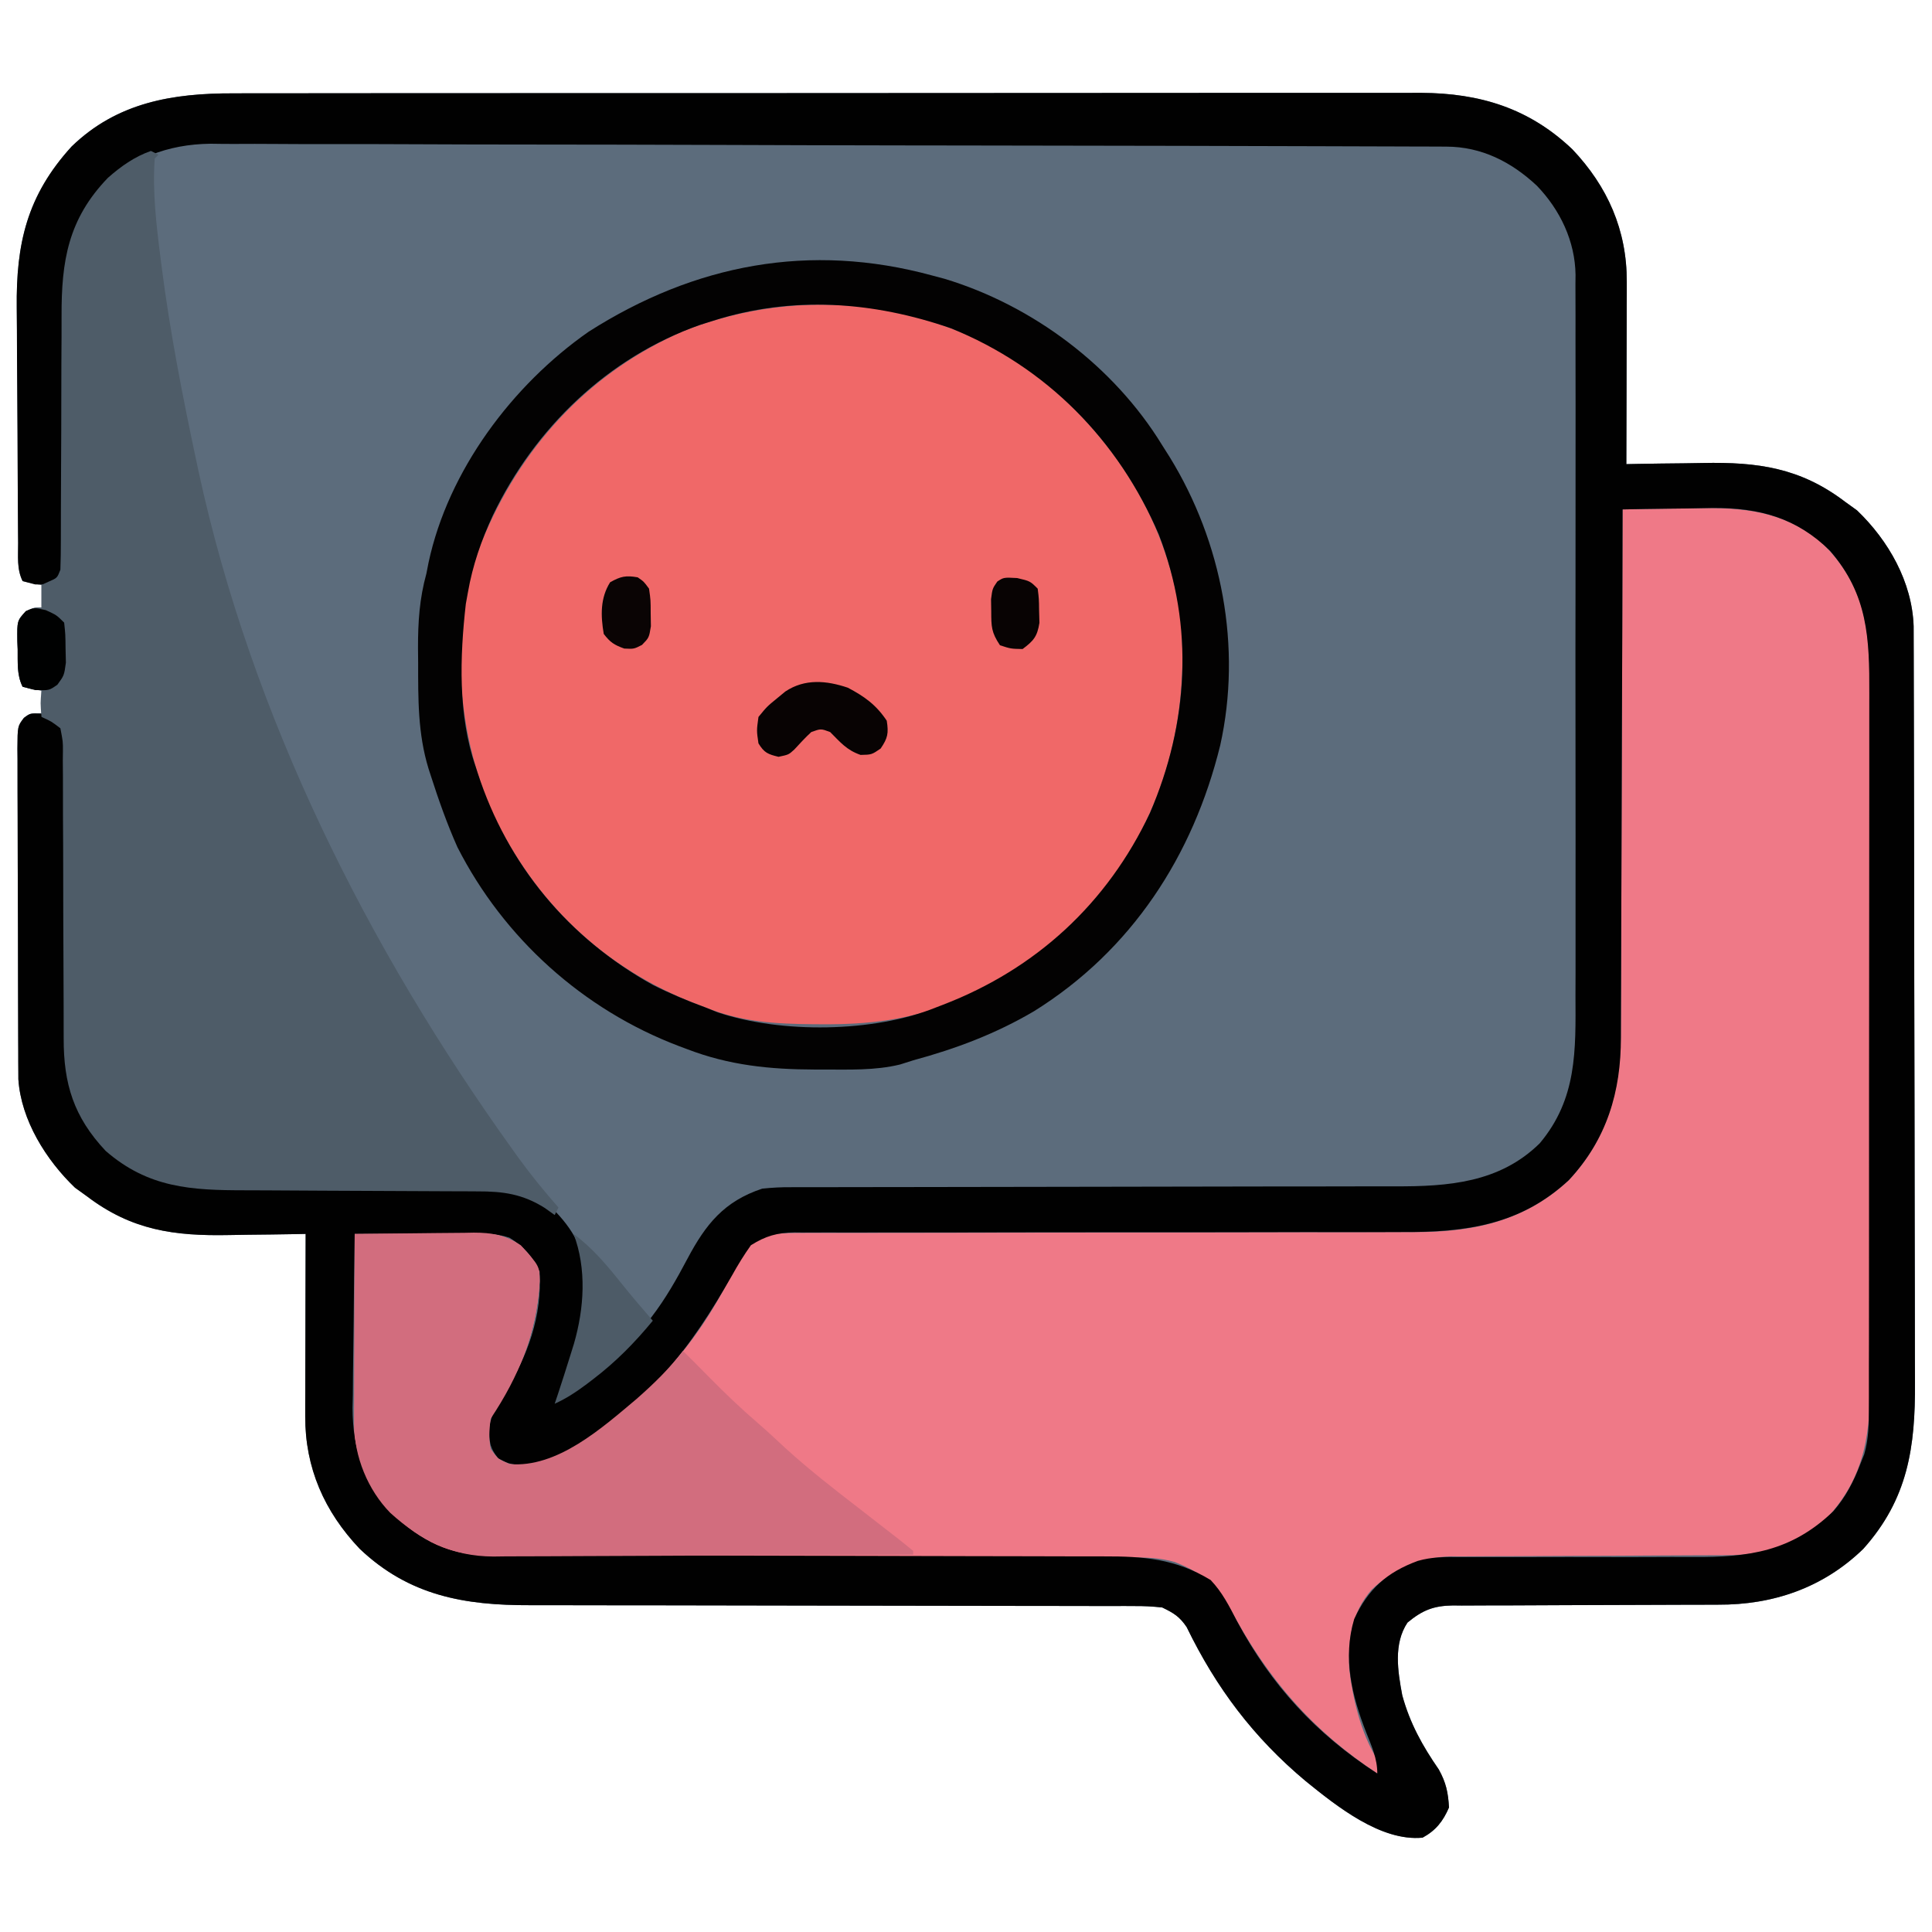<?xml version="1.0" encoding="UTF-8"?>
<svg version="1.1" xmlns="http://www.w3.org/2000/svg" width="512" height="512">
<path d="M0 0 C1.398 -0.003 2.795 -0.007 4.193 -0.012 C8.014 -0.022 11.836 -0.02 15.657 -0.015 C19.786 -0.013 23.915 -0.022 28.044 -0.029 C36.126 -0.042 44.208 -0.044 52.291 -0.042 C58.862 -0.04 65.434 -0.042 72.005 -0.046 C73.409 -0.047 73.409 -0.047 74.842 -0.048 C76.744 -0.049 78.646 -0.05 80.548 -0.051 C98.376 -0.062 116.204 -0.06 134.032 -0.054 C150.329 -0.049 166.625 -0.06 182.922 -0.079 C199.669 -0.098 216.416 -0.107 233.164 -0.103 C242.56 -0.101 251.957 -0.103 261.354 -0.118 C269.354 -0.13 277.354 -0.131 285.354 -0.119 C289.432 -0.113 293.511 -0.112 297.589 -0.124 C301.329 -0.135 305.069 -0.132 308.809 -0.118 C310.789 -0.114 312.769 -0.124 314.749 -0.136 C330.381 -0.042 343.362 3.944 354.804 14.811 C364.162 24.672 369.274 36.225 369.242 49.899 C369.242 50.98 369.242 52.06 369.242 53.174 C369.237 54.324 369.232 55.474 369.226 56.659 C369.224 58.444 369.224 58.444 369.222 60.265 C369.216 64.056 369.204 67.846 369.191 71.636 C369.186 74.21 369.182 76.784 369.178 79.358 C369.167 85.659 369.15 91.96 369.129 98.261 C370.187 98.24 371.245 98.219 372.335 98.197 C376.316 98.124 380.296 98.079 384.278 98.041 C385.99 98.021 387.703 97.994 389.415 97.959 C403.925 97.671 415.251 99.21 427.129 108.261 C428.16 109.003 429.191 109.746 430.254 110.511 C438.595 118.49 444.864 129.493 445.263 141.202 C445.272 142.844 445.276 144.485 445.276 146.127 C445.28 147.032 445.283 147.938 445.287 148.871 C445.298 151.912 445.302 154.954 445.306 157.995 C445.312 160.173 445.319 162.351 445.326 164.529 C445.347 171.69 445.357 178.85 445.367 186.011 C445.371 188.477 445.375 190.943 445.379 193.41 C445.398 204.999 445.413 216.589 445.421 228.178 C445.422 229.512 445.423 230.846 445.424 232.179 C445.424 232.841 445.425 233.502 445.425 234.184 C445.434 245.551 445.463 256.918 445.497 268.285 C445.528 278.624 445.542 288.962 445.546 299.3 C445.548 305.472 445.557 311.644 445.582 317.816 C445.606 323.627 445.61 329.438 445.599 335.249 C445.599 337.376 445.605 339.503 445.619 341.629 C445.723 358.733 443.779 372.49 431.91 385.737 C421.281 396.056 407.995 400.596 393.399 400.516 C392.168 400.521 392.168 400.521 390.912 400.527 C389.148 400.534 387.383 400.536 385.619 400.535 C382.823 400.534 380.027 400.547 377.232 400.564 C369.289 400.61 361.346 400.635 353.403 400.642 C348.529 400.647 343.656 400.671 338.783 400.707 C336.932 400.717 335.081 400.719 333.23 400.714 C330.643 400.707 328.057 400.724 325.47 400.747 C324.711 400.738 323.952 400.73 323.169 400.722 C318.02 400.802 315.081 401.989 311.129 405.261 C307.384 410.878 308.539 418.12 309.746 424.55 C311.797 432.01 315.076 437.886 319.422 444.19 C321.352 447.662 321.904 450.312 322.129 454.261 C320.551 457.914 318.641 460.354 315.129 462.261 C304.065 463.326 292.298 453.877 284.129 447.261 C270.347 435.738 260.436 422.573 252.613 406.468 C250.728 403.665 249.177 402.73 246.129 401.261 C243.556 400.979 241.229 400.856 238.661 400.882 C237.918 400.878 237.175 400.873 236.409 400.868 C233.923 400.857 231.438 400.866 228.953 400.876 C227.168 400.872 225.384 400.866 223.6 400.86 C219.759 400.848 215.917 400.845 212.076 400.85 C205.994 400.857 199.912 400.841 193.83 400.822 C180.909 400.784 167.988 400.771 155.066 400.761 C141.14 400.75 127.214 400.734 113.287 400.69 C107.25 400.672 101.213 400.668 95.176 400.675 C91.406 400.676 87.636 400.666 83.866 400.652 C82.128 400.648 80.39 400.649 78.652 400.655 C61.213 400.717 46.549 398.148 33.453 385.71 C24.096 375.85 18.983 364.297 19.015 350.623 C19.015 349.002 19.015 349.002 19.015 347.348 C19.021 346.198 19.026 345.047 19.031 343.862 C19.032 342.672 19.034 341.482 19.035 340.256 C19.041 336.466 19.053 332.676 19.066 328.886 C19.071 326.311 19.076 323.737 19.08 321.163 C19.091 314.862 19.108 308.561 19.129 302.261 C18.071 302.282 17.013 302.303 15.923 302.324 C11.942 302.397 7.961 302.443 3.98 302.48 C2.267 302.5 0.555 302.528 -1.158 302.562 C-15.667 302.851 -26.993 301.312 -38.871 292.261 C-40.418 291.147 -40.418 291.147 -41.996 290.011 C-49.637 282.702 -56.285 272.11 -57.003 261.278 C-57.006 260.577 -57.009 259.877 -57.012 259.155 C-57.017 258.346 -57.023 257.537 -57.029 256.704 C-57.03 255.825 -57.031 254.947 -57.032 254.042 C-57.037 253.11 -57.042 252.177 -57.047 251.217 C-57.062 248.137 -57.069 245.056 -57.074 241.976 C-57.08 239.836 -57.086 237.697 -57.092 235.557 C-57.102 231.074 -57.108 226.591 -57.112 222.108 C-57.117 216.355 -57.141 210.603 -57.169 204.85 C-57.188 200.433 -57.193 196.016 -57.195 191.599 C-57.198 189.477 -57.206 187.356 -57.219 185.234 C-57.236 182.273 -57.234 179.312 -57.228 176.35 C-57.237 175.47 -57.246 174.589 -57.256 173.682 C-57.214 167.71 -57.214 167.71 -55.536 165.512 C-53.871 164.261 -53.871 164.261 -50.871 164.261 C-50.871 162.281 -50.871 160.301 -50.871 158.261 C-52.078 158.075 -52.078 158.075 -53.309 157.886 C-54.154 157.679 -55 157.473 -55.871 157.261 C-57.444 154.114 -57.138 150.775 -57.184 147.323 C-57.213 146.594 -57.242 145.865 -57.272 145.114 C-57.336 139.752 -57.336 139.752 -54.977 137.257 C-52.871 136.261 -52.871 136.261 -50.871 136.261 C-50.871 134.281 -50.871 132.301 -50.871 130.261 C-52.078 130.075 -52.078 130.075 -53.309 129.886 C-54.154 129.679 -55 129.473 -55.871 129.261 C-57.459 126.084 -57.045 122.652 -57.064 119.162 C-57.072 118.324 -57.081 117.486 -57.089 116.623 C-57.114 113.84 -57.13 111.056 -57.145 108.272 C-57.15 107.32 -57.155 106.367 -57.161 105.385 C-57.188 100.332 -57.207 95.279 -57.221 90.226 C-57.235 86.06 -57.262 81.895 -57.303 77.729 C-57.353 72.689 -57.378 67.649 -57.385 62.608 C-57.391 60.696 -57.406 58.784 -57.431 56.871 C-57.633 39.854 -54.733 27.07 -42.879 14.077 C-30.819 2.393 -16.104 -0.047 0 0 Z " fill="#5C6C7C" transform="translate(61.871,24.739)"/>
<path d="M0 0 C4.783 -0.1 9.565 -0.172 14.349 -0.22 C15.972 -0.24 17.594 -0.267 19.217 -0.302 C32.071 -0.571 42.657 0.323 52.93 8.957 C63.031 18.925 65.294 29.292 65.419 43.001 C65.429 45.92 65.425 48.838 65.42 51.757 C65.427 53.866 65.436 55.974 65.446 58.082 C65.468 63.789 65.471 69.496 65.469 75.203 C65.469 79.976 65.477 84.75 65.486 89.523 C65.505 100.791 65.508 112.058 65.501 123.325 C65.494 134.927 65.517 146.528 65.554 158.13 C65.585 168.111 65.596 178.092 65.592 188.072 C65.59 194.025 65.596 199.977 65.62 205.929 C65.643 211.529 65.641 217.129 65.62 222.73 C65.617 224.777 65.622 226.825 65.636 228.872 C65.735 243.987 64.715 256.38 53.613 267.836 C45.879 274.241 37.61 277.148 27.724 277.142 C26.88 277.145 26.036 277.149 25.166 277.152 C23.331 277.16 21.496 277.165 19.661 277.169 C16.751 277.176 13.842 277.192 10.932 277.21 C2.659 277.262 -5.615 277.31 -13.888 277.326 C-18.949 277.336 -24.01 277.365 -29.071 277.407 C-30.995 277.42 -32.919 277.425 -34.843 277.422 C-37.545 277.42 -40.246 277.442 -42.948 277.47 C-43.734 277.463 -44.519 277.457 -45.329 277.45 C-53.411 277.585 -60.585 280.725 -66.492 286.262 C-71.835 292.422 -72.686 299.12 -72.461 307.09 C-71.515 315.112 -69.461 323.917 -65.27 330.871 C-64.851 331.574 -64.432 332.276 -64 333 C-64.33 333.66 -64.66 334.32 -65 335 C-82.271 323.572 -93.906 310.038 -103.621 291.988 C-107.424 285.094 -111.358 281.827 -118.65 278.957 C-122.41 277.883 -125.851 277.723 -129.722 277.748 C-130.481 277.745 -131.239 277.743 -132.02 277.739 C-134.551 277.732 -137.082 277.738 -139.613 277.745 C-141.431 277.742 -143.25 277.738 -145.069 277.734 C-148.981 277.726 -152.893 277.723 -156.806 277.726 C-162.996 277.728 -169.187 277.714 -175.377 277.697 C-192.979 277.65 -210.581 277.626 -228.183 277.619 C-237.908 277.615 -247.632 277.597 -257.357 277.564 C-263.506 277.544 -269.655 277.541 -275.805 277.552 C-279.637 277.555 -283.469 277.541 -287.301 277.522 C-289.073 277.517 -290.844 277.518 -292.616 277.527 C-309.689 277.606 -309.689 277.606 -317 273 C-318.031 272.402 -319.062 271.804 -320.125 271.188 C-328.549 264.778 -332.65 258.049 -336 248 C-336.088 246.175 -336.118 244.346 -336.114 242.519 C-336.113 241.398 -336.113 240.277 -336.113 239.122 C-336.106 237.308 -336.106 237.308 -336.098 235.457 C-336.096 234.218 -336.095 232.98 -336.093 231.703 C-336.089 228.414 -336.08 225.124 -336.069 221.835 C-336.058 218.476 -336.054 215.118 -336.049 211.76 C-336.038 205.173 -336.021 198.587 -336 192 C-330.698 191.926 -325.397 191.871 -320.094 191.835 C-318.292 191.82 -316.49 191.8 -314.688 191.774 C-312.091 191.737 -309.495 191.72 -306.898 191.707 C-305.698 191.684 -305.698 191.684 -304.473 191.66 C-299.566 191.659 -296.259 192.298 -292 195 C-287.011 200.528 -287.011 200.528 -286.98 204.617 C-287.854 218.366 -292.388 229.583 -300 241 C-300.335 244.016 -300.56 246.099 -300 249 C-298.069 251.678 -298.069 251.678 -295 253 C-282.335 254.082 -270.761 243.521 -261.445 235.914 C-251.126 227.01 -243.7 217.21 -237.398 205.231 C-231.5 194.022 -231.5 194.022 -225 192 C-222.447 191.816 -220.007 191.731 -217.456 191.748 C-216.705 191.745 -215.954 191.743 -215.18 191.739 C-212.666 191.732 -210.154 191.738 -207.64 191.745 C-205.836 191.742 -204.033 191.738 -202.229 191.734 C-198.345 191.726 -194.461 191.723 -190.577 191.726 C-184.428 191.728 -178.279 191.714 -172.129 191.697 C-154.643 191.65 -137.157 191.626 -119.671 191.619 C-110.013 191.615 -100.355 191.597 -90.697 191.564 C-84.593 191.544 -78.489 191.541 -72.385 191.552 C-68.573 191.555 -64.762 191.541 -60.95 191.522 C-59.193 191.517 -57.435 191.518 -55.678 191.527 C-39.969 191.6 -26.186 188.851 -14.25 177.75 C-3.497 166.213 -0.395 153.069 -0.454 137.706 C-0.445 136.197 -0.435 134.688 -0.423 133.179 C-0.395 129.116 -0.392 125.053 -0.392 120.99 C-0.389 116.731 -0.364 112.472 -0.341 108.213 C-0.3 100.164 -0.28 92.114 -0.267 84.064 C-0.251 74.894 -0.212 65.723 -0.172 56.553 C-0.09 37.702 -0.036 18.851 0 0 Z " fill="#EF7987" transform="translate(430,135)"/>
<path d="M0 0 C1.398 -0.003 2.795 -0.007 4.193 -0.012 C8.014 -0.022 11.836 -0.02 15.657 -0.015 C19.786 -0.013 23.915 -0.022 28.044 -0.029 C36.126 -0.042 44.208 -0.044 52.291 -0.042 C58.862 -0.04 65.434 -0.042 72.005 -0.046 C73.409 -0.047 73.409 -0.047 74.842 -0.048 C76.744 -0.049 78.646 -0.05 80.548 -0.051 C98.376 -0.062 116.204 -0.06 134.032 -0.054 C150.329 -0.049 166.625 -0.06 182.922 -0.079 C199.669 -0.098 216.416 -0.107 233.164 -0.103 C242.56 -0.101 251.957 -0.103 261.354 -0.118 C269.354 -0.13 277.354 -0.131 285.354 -0.119 C289.432 -0.113 293.511 -0.112 297.589 -0.124 C301.329 -0.135 305.069 -0.132 308.809 -0.118 C310.789 -0.114 312.769 -0.124 314.749 -0.136 C330.381 -0.042 343.362 3.944 354.804 14.811 C364.162 24.672 369.274 36.225 369.242 49.899 C369.242 50.98 369.242 52.06 369.242 53.174 C369.237 54.324 369.232 55.474 369.226 56.659 C369.224 58.444 369.224 58.444 369.222 60.265 C369.216 64.056 369.204 67.846 369.191 71.636 C369.186 74.21 369.182 76.784 369.178 79.358 C369.167 85.659 369.15 91.96 369.129 98.261 C370.187 98.24 371.245 98.219 372.335 98.197 C376.316 98.124 380.296 98.079 384.278 98.041 C385.99 98.021 387.703 97.994 389.415 97.959 C403.925 97.671 415.251 99.21 427.129 108.261 C428.16 109.003 429.191 109.746 430.254 110.511 C438.595 118.49 444.864 129.493 445.263 141.202 C445.272 142.844 445.276 144.485 445.276 146.127 C445.28 147.032 445.283 147.938 445.287 148.871 C445.298 151.912 445.302 154.954 445.306 157.995 C445.312 160.173 445.319 162.351 445.326 164.529 C445.347 171.69 445.357 178.85 445.367 186.011 C445.371 188.477 445.375 190.943 445.379 193.41 C445.398 204.999 445.413 216.589 445.421 228.178 C445.422 229.512 445.423 230.846 445.424 232.179 C445.424 232.841 445.425 233.502 445.425 234.184 C445.434 245.551 445.463 256.918 445.497 268.285 C445.528 278.624 445.542 288.962 445.546 299.3 C445.548 305.472 445.557 311.644 445.582 317.816 C445.606 323.627 445.61 329.438 445.599 335.249 C445.599 337.376 445.605 339.503 445.619 341.629 C445.723 358.733 443.779 372.49 431.91 385.737 C421.281 396.056 407.995 400.596 393.399 400.516 C392.168 400.521 392.168 400.521 390.912 400.527 C389.148 400.534 387.383 400.536 385.619 400.535 C382.823 400.534 380.027 400.547 377.232 400.564 C369.289 400.61 361.346 400.635 353.403 400.642 C348.529 400.647 343.656 400.671 338.783 400.707 C336.932 400.717 335.081 400.719 333.23 400.714 C330.643 400.707 328.057 400.724 325.47 400.747 C324.711 400.738 323.952 400.73 323.169 400.722 C318.02 400.802 315.081 401.989 311.129 405.261 C307.384 410.878 308.539 418.12 309.746 424.55 C311.797 432.01 315.076 437.886 319.422 444.19 C321.352 447.662 321.904 450.312 322.129 454.261 C320.551 457.914 318.641 460.354 315.129 462.261 C304.065 463.326 292.298 453.877 284.129 447.261 C270.347 435.738 260.436 422.573 252.613 406.468 C250.728 403.665 249.177 402.73 246.129 401.261 C243.556 400.979 241.229 400.856 238.661 400.882 C237.918 400.878 237.175 400.873 236.409 400.868 C233.923 400.857 231.438 400.866 228.953 400.876 C227.168 400.872 225.384 400.866 223.6 400.86 C219.759 400.848 215.917 400.845 212.076 400.85 C205.994 400.857 199.912 400.841 193.83 400.822 C180.909 400.784 167.988 400.771 155.066 400.761 C141.14 400.75 127.214 400.734 113.287 400.69 C107.25 400.672 101.213 400.668 95.176 400.675 C91.406 400.676 87.636 400.666 83.866 400.652 C82.128 400.648 80.39 400.649 78.652 400.655 C61.213 400.717 46.549 398.148 33.453 385.71 C24.096 375.85 18.983 364.297 19.015 350.623 C19.015 349.002 19.015 349.002 19.015 347.348 C19.021 346.198 19.026 345.047 19.031 343.862 C19.032 342.672 19.034 341.482 19.035 340.256 C19.041 336.466 19.053 332.676 19.066 328.886 C19.071 326.311 19.076 323.737 19.08 321.163 C19.091 314.862 19.108 308.561 19.129 302.261 C18.071 302.282 17.013 302.303 15.923 302.324 C11.942 302.397 7.961 302.443 3.98 302.48 C2.267 302.5 0.555 302.528 -1.158 302.562 C-15.667 302.851 -26.993 301.312 -38.871 292.261 C-40.418 291.147 -40.418 291.147 -41.996 290.011 C-49.637 282.702 -56.285 272.11 -57.003 261.278 C-57.006 260.577 -57.009 259.877 -57.012 259.155 C-57.017 258.346 -57.023 257.537 -57.029 256.704 C-57.03 255.825 -57.031 254.947 -57.032 254.042 C-57.037 253.11 -57.042 252.177 -57.047 251.217 C-57.062 248.137 -57.069 245.056 -57.074 241.976 C-57.08 239.836 -57.086 237.697 -57.092 235.557 C-57.102 231.074 -57.108 226.591 -57.112 222.108 C-57.117 216.355 -57.141 210.603 -57.169 204.85 C-57.188 200.433 -57.193 196.016 -57.195 191.599 C-57.198 189.477 -57.206 187.356 -57.219 185.234 C-57.236 182.273 -57.234 179.312 -57.228 176.35 C-57.237 175.47 -57.246 174.589 -57.256 173.682 C-57.214 167.712 -57.214 167.712 -55.536 165.504 C-53.871 164.261 -53.871 164.261 -50.871 164.386 C-47.773 165.289 -46.826 165.804 -44.871 168.261 C-44.577 171.176 -44.465 173.88 -44.487 176.796 C-44.481 177.668 -44.476 178.54 -44.47 179.438 C-44.46 181.334 -44.458 183.229 -44.461 185.125 C-44.465 188.132 -44.451 191.138 -44.432 194.144 C-44.395 200.537 -44.382 206.93 -44.371 213.323 C-44.359 220.709 -44.337 228.095 -44.291 235.48 C-44.278 238.43 -44.282 241.38 -44.287 244.33 C-44.247 257.91 -43.295 268.703 -33.871 279.261 C-22.758 289.181 -11.178 289.691 3.023 289.641 C5.87 289.632 8.717 289.642 11.564 289.657 C19.652 289.697 27.74 289.699 35.829 289.696 C40.794 289.696 45.759 289.716 50.724 289.746 C53.517 289.757 56.309 289.745 59.101 289.732 C75.381 289.766 75.381 289.766 82.129 294.261 C83.201 294.962 84.274 295.663 85.379 296.386 C90.915 302.174 93.425 307.839 93.691 315.886 C93.297 326.492 90.471 336.618 86.129 346.261 C88.005 344.867 89.88 343.471 91.754 342.073 C92.798 341.296 93.842 340.519 94.918 339.718 C100.328 335.605 105.172 331.441 109.379 326.073 C109.848 325.48 110.318 324.886 110.802 324.274 C114.532 319.396 117.452 314.245 120.316 308.823 C125.159 299.705 130.004 293.625 140.129 290.261 C142.784 289.99 145.197 289.855 147.844 289.882 C148.589 289.878 149.335 289.873 150.103 289.868 C152.585 289.857 155.066 289.866 157.548 289.876 C159.334 289.872 161.12 289.866 162.906 289.86 C166.745 289.848 170.584 289.845 174.423 289.85 C180.501 289.857 186.579 289.841 192.656 289.822 C205.564 289.784 218.471 289.771 231.379 289.761 C245.301 289.75 259.223 289.734 273.145 289.69 C279.18 289.672 285.214 289.668 291.248 289.675 C295.012 289.676 298.777 289.666 302.541 289.652 C304.278 289.648 306.015 289.649 307.752 289.655 C321.911 289.706 335.518 288.723 346.168 278.257 C356.09 266.455 355.708 253.665 355.646 239.051 C355.652 236.907 355.659 234.762 355.668 232.617 C355.686 226.818 355.679 221.019 355.666 215.219 C355.656 209.139 355.665 203.059 355.672 196.978 C355.679 186.772 355.669 176.565 355.65 166.358 C355.628 154.569 355.635 142.779 355.657 130.989 C355.676 120.852 355.678 110.715 355.668 100.578 C355.662 94.53 355.661 88.482 355.674 82.434 C355.685 76.749 355.677 71.064 355.654 65.379 C355.649 63.296 355.651 61.214 355.659 59.131 C355.67 56.281 355.657 53.433 355.637 50.583 C355.646 49.765 355.654 48.946 355.664 48.103 C355.543 39.182 351.597 30.902 345.414 24.479 C338.638 18.147 330.786 14.149 321.426 14.118 C320.231 14.112 319.035 14.105 317.803 14.099 C316.47 14.097 315.136 14.095 313.803 14.093 C312.391 14.088 310.979 14.082 309.568 14.076 C305.68 14.06 301.791 14.05 297.903 14.042 C294.57 14.034 291.237 14.022 287.904 14.011 C275.962 13.969 264.02 13.941 252.078 13.917 C251.135 13.915 250.192 13.913 249.221 13.911 C230.498 13.872 211.775 13.838 193.052 13.816 C188.934 13.811 184.816 13.806 180.699 13.801 C179.675 13.799 178.652 13.798 177.598 13.797 C161.033 13.776 144.469 13.727 127.905 13.666 C110.894 13.605 93.883 13.571 76.871 13.561 C67.322 13.556 57.774 13.538 48.225 13.49 C40.089 13.449 31.953 13.433 23.817 13.447 C19.669 13.453 15.522 13.448 11.374 13.413 C7.568 13.38 3.763 13.381 -0.043 13.407 C-2.053 13.412 -4.064 13.383 -6.075 13.352 C-17.505 13.488 -27.25 17.221 -35.434 25.448 C-43.592 35.888 -44.582 46.221 -44.463 58.964 C-44.437 61.722 -44.442 64.478 -44.455 67.237 C-44.475 73.078 -44.456 78.919 -44.434 84.761 C-44.413 91.562 -44.408 98.364 -44.434 105.165 C-44.438 107.88 -44.416 110.594 -44.394 113.308 C-44.396 114.967 -44.4 116.627 -44.405 118.286 C-44.385 119.414 -44.385 119.414 -44.366 120.566 C-44.399 124.004 -44.642 125.941 -46.67 128.767 C-48.871 130.261 -48.871 130.261 -52.559 130.136 C-53.652 129.847 -54.745 129.558 -55.871 129.261 C-57.459 126.084 -57.045 122.652 -57.064 119.162 C-57.072 118.324 -57.081 117.486 -57.089 116.623 C-57.114 113.84 -57.13 111.056 -57.145 108.272 C-57.15 107.32 -57.155 106.367 -57.161 105.385 C-57.188 100.332 -57.207 95.279 -57.221 90.226 C-57.235 86.06 -57.262 81.895 -57.303 77.729 C-57.353 72.689 -57.378 67.649 -57.385 62.608 C-57.391 60.696 -57.406 58.784 -57.431 56.871 C-57.633 39.854 -54.733 27.07 -42.879 14.077 C-30.819 2.393 -16.104 -0.047 0 0 Z M368.129 110.261 C368.127 111.428 368.127 111.428 368.124 112.619 C368.087 131.592 368.028 150.564 367.945 169.537 C367.905 178.712 367.873 187.887 367.858 197.062 C367.845 205.063 367.818 213.063 367.774 221.064 C367.752 225.297 367.736 229.53 367.737 233.763 C367.738 237.754 367.72 241.746 367.688 245.737 C367.679 247.195 367.677 248.653 367.683 250.111 C367.731 264.602 363.932 277.224 353.879 288.011 C341.084 299.91 326.542 301.859 309.879 301.759 C308.065 301.763 306.25 301.768 304.435 301.776 C300.551 301.788 296.667 301.787 292.782 301.777 C286.638 301.761 280.494 301.775 274.35 301.793 C262.426 301.824 250.501 301.825 238.577 301.824 C223.377 301.822 208.176 301.832 192.976 301.872 C186.87 301.887 180.763 301.887 174.657 301.875 C170.862 301.87 167.067 301.877 163.272 301.888 C161.514 301.891 159.755 301.888 157.997 301.88 C155.595 301.869 153.194 301.877 150.793 301.889 C149.752 301.878 149.752 301.878 148.689 301.866 C144.12 301.915 140.992 302.826 137.129 305.261 C135.249 307.902 133.701 310.44 132.129 313.261 C126.806 322.578 121.322 331.228 114.129 339.261 C113.27 340.226 113.27 340.226 112.394 341.21 C104.425 349.653 88.895 362.434 76.816 363.573 C73.129 363.261 73.129 363.261 70.191 361.761 C67.785 358.845 67.723 357.084 67.824 353.374 C68.325 349.902 70.001 347.43 71.879 344.511 C77.945 334.571 81.825 324.119 81.129 312.261 C79.218 308.155 76.983 305.623 73.129 303.261 C69.244 301.966 65.57 302.137 61.523 302.163 C60.684 302.164 59.845 302.166 58.98 302.167 C56.3 302.173 53.621 302.185 50.941 302.198 C49.124 302.203 47.307 302.208 45.49 302.212 C41.036 302.223 36.582 302.24 32.129 302.261 C32.001 310.016 31.914 317.771 31.854 325.527 C31.829 328.162 31.795 330.796 31.752 333.43 C31.69 337.233 31.662 341.035 31.64 344.839 C31.602 346.583 31.602 346.583 31.562 348.363 C31.559 359.408 34.724 368.615 42.445 376.651 C49.775 383.658 57.316 387.417 67.483 387.392 C68.616 387.395 68.616 387.395 69.771 387.398 C72.309 387.404 74.847 387.403 77.385 387.403 C79.202 387.406 81.018 387.409 82.835 387.413 C86.752 387.421 90.669 387.426 94.587 387.429 C100.786 387.435 106.984 387.452 113.183 387.471 C115.306 387.477 117.428 387.483 119.551 387.49 C120.614 387.493 121.677 387.496 122.772 387.499 C137.205 387.541 151.638 387.574 166.071 387.587 C175.804 387.595 185.537 387.618 195.27 387.656 C200.419 387.676 205.568 387.688 210.717 387.683 C215.565 387.678 220.413 387.692 225.262 387.72 C227.036 387.727 228.811 387.727 230.585 387.72 C241.187 387.681 249.699 388.353 258.957 393.979 C262.027 397.204 263.852 400.822 265.879 404.761 C275.08 421.911 286.83 434.685 303.129 445.261 C303.129 441.267 301.632 438.047 300.191 434.386 C296.4 424.727 293.929 414.648 297 404.335 C300.691 396.359 305.663 391.926 313.881 388.908 C317.567 387.847 321.112 387.862 324.925 387.908 C325.765 387.906 326.605 387.903 327.471 387.901 C329.282 387.898 331.094 387.902 332.905 387.911 C335.782 387.925 338.659 387.918 341.536 387.906 C349.713 387.875 357.889 387.88 366.065 387.9 C371.08 387.911 376.095 387.898 381.11 387.87 C383.009 387.865 384.908 387.869 386.807 387.883 C401.567 387.989 412.897 386.422 424 375.729 C427.269 371.938 429.352 367.918 431.129 363.261 C431.473 362.403 431.817 361.545 432.171 360.661 C433.35 356.475 433.409 352.731 433.389 348.406 C433.393 347.526 433.397 346.646 433.401 345.739 C433.411 342.796 433.407 339.853 433.403 336.91 C433.408 334.797 433.413 332.685 433.419 330.572 C433.432 324.836 433.433 319.101 433.43 313.365 C433.429 308.574 433.434 303.783 433.439 298.992 C433.45 287.685 433.45 276.379 433.444 265.072 C433.438 253.417 433.451 241.762 433.472 230.107 C433.49 220.095 433.496 210.082 433.492 200.069 C433.491 194.091 433.493 188.114 433.507 182.137 C433.52 176.513 433.518 170.889 433.505 165.265 C433.502 163.205 433.505 161.145 433.513 159.085 C433.568 144.404 433.154 132.866 423.129 121.261 C414.172 112.422 404.318 109.833 392.073 109.879 C389.695 109.909 387.319 109.96 384.941 110.011 C383.305 110.031 381.669 110.049 380.033 110.065 C376.064 110.109 372.097 110.178 368.129 110.261 Z " fill="#010101" transform="translate(61.871,24.739)"/>
<path d="M0 0 C20.191 16.32 34.242 38.73 37.379 64.785 C39.546 91.848 32.048 117.629 14.418 138.492 C13.745 139.249 13.072 140.006 12.379 140.785 C11.727 141.532 11.074 142.278 10.402 143.047 C1.673 152.413 -9.167 158.96 -20.746 164.223 C-21.782 164.699 -21.782 164.699 -22.84 165.186 C-34.254 170.117 -45.658 171.319 -57.996 171.223 C-58.679 171.219 -59.361 171.216 -60.065 171.212 C-70.148 171.14 -79.173 170.61 -88.621 166.785 C-89.26 166.544 -89.898 166.302 -90.556 166.054 C-115.468 156.598 -133.815 139.008 -145.156 115.098 C-154.75 93.402 -156.691 66.034 -148.074 43.613 C-137.774 18.396 -119.705 -1.46 -94.564 -12.44 C-63.233 -24.926 -26.879 -20.768 0 0 Z " fill="#F06868" transform="translate(275.621,100.215)"/>
<path d="M0 0 C0.66 0.33 1.32 0.66 2 1 C1.67 1.33 1.34 1.66 1 2 C0.388 10.88 1.442 19.704 2.562 28.5 C2.648 29.176 2.733 29.853 2.82 30.549 C5.023 47.858 8.37 64.941 12 82 C12.207 82.978 12.414 83.956 12.627 84.963 C26.744 149.966 57.401 211.139 96 264.875 C96.516 265.594 97.031 266.313 97.562 267.053 C100.841 271.564 104.322 275.808 108 280 C107.67 280.66 107.34 281.32 107 282 C106.134 281.381 105.267 280.762 104.375 280.125 C98.486 276.417 93.349 275.706 86.491 275.729 C85.658 275.724 84.824 275.718 83.966 275.713 C82.164 275.703 80.361 275.697 78.559 275.695 C75.699 275.691 72.84 275.675 69.98 275.654 C61.852 275.599 53.724 275.568 45.595 275.544 C40.615 275.528 35.635 275.497 30.655 275.459 C28.765 275.447 26.876 275.441 24.986 275.441 C10.652 275.44 -0.699 274.822 -12 265 C-20.464 255.995 -23.157 247.256 -23.126 235.126 C-23.128 234.243 -23.13 233.359 -23.132 232.449 C-23.136 230.536 -23.138 228.623 -23.138 226.71 C-23.142 222.647 -23.163 218.583 -23.183 214.52 C-23.221 206.957 -23.253 199.394 -23.25 191.831 C-23.25 186.567 -23.273 181.303 -23.312 176.039 C-23.323 174.031 -23.324 172.024 -23.317 170.017 C-23.307 167.216 -23.328 164.416 -23.356 161.615 C-23.346 160.782 -23.336 159.95 -23.326 159.093 C-23.316 156.523 -23.316 156.523 -24 153 C-26.427 151.149 -26.427 151.149 -29 150 C-29.312 146.312 -29.312 146.312 -29 143 C-30.207 142.814 -30.207 142.814 -31.438 142.625 C-32.283 142.419 -33.129 142.213 -34 142 C-35.573 138.854 -35.267 135.514 -35.312 132.062 C-35.342 131.334 -35.371 130.605 -35.4 129.854 C-35.464 124.491 -35.464 124.491 -33.105 121.996 C-31 121 -31 121 -29 121 C-29 119.02 -29 117.04 -29 115 C-28.361 114.711 -27.721 114.422 -27.062 114.125 C-24.848 113.172 -24.848 113.172 -24 111 C-23.904 108.409 -23.867 105.844 -23.874 103.252 C-23.872 102.452 -23.87 101.652 -23.868 100.827 C-23.864 99.084 -23.862 97.342 -23.862 95.599 C-23.858 91.882 -23.837 88.164 -23.817 84.447 C-23.779 77.526 -23.747 70.605 -23.75 63.684 C-23.75 58.87 -23.727 54.057 -23.688 49.244 C-23.677 47.417 -23.676 45.591 -23.683 43.764 C-23.738 29.184 -21.954 18.082 -11.418 7.141 C-7.994 4.109 -4.347 1.516 0 0 Z " fill="#4E5C68" transform="translate(40,40)"/>
<path d="M0 0 C1.084 0.289 2.168 0.578 3.285 0.875 C26.694 7.932 48.217 24.088 61 45 C61.982 46.551 61.982 46.551 62.984 48.133 C76.851 70.669 82.149 98.523 76.375 124.5 C69.172 153.837 52.861 178.897 27 195 C16.85 200.97 6.345 204.925 -5 208 C-6.723 208.547 -6.723 208.547 -8.48 209.105 C-15.1 210.722 -22.036 210.44 -28.812 210.438 C-29.917 210.439 -29.917 210.439 -31.043 210.44 C-42.978 210.408 -53.801 209.325 -65 205 C-65.704 204.738 -66.407 204.475 -67.132 204.205 C-92.465 194.571 -113.492 175.649 -125.785 151.492 C-128.525 145.34 -130.751 139.031 -132.812 132.625 C-133.02 131.983 -133.227 131.341 -133.441 130.68 C-136.289 121.375 -136.183 112.211 -136.188 102.562 C-136.2 101.291 -136.212 100.019 -136.225 98.709 C-136.235 91.825 -135.833 85.633 -134 79 C-133.812 78.041 -133.624 77.082 -133.43 76.094 C-128.222 51.741 -111.253 29.043 -91.012 14.914 C-62.887 -3.012 -32.383 -8.818 0 0 Z M-58 12 C-59.149 12.362 -60.297 12.724 -61.48 13.098 C-85.9 21.704 -105.307 40.455 -116.375 63.562 C-119.443 70.192 -121.741 76.777 -123 84 C-123.182 85.005 -123.364 86.011 -123.551 87.047 C-125.138 101.016 -125.64 116.587 -121 130 C-120.801 130.615 -120.603 131.229 -120.398 131.862 C-112.481 156.213 -96.36 175.587 -74 188 C-69.426 190.31 -64.809 192.234 -60 194 C-58.453 194.621 -58.453 194.621 -56.875 195.254 C-40.068 200.942 -15.408 200.654 1 194 C1.644 193.753 2.288 193.507 2.951 193.252 C27.614 183.75 46.448 166.39 57.75 142.438 C67.953 118.734 69.537 93.033 60.123 68.737 C49.415 43.654 30.296 24.239 5 14 C-15.694 6.858 -36.971 5.327 -58 12 Z " fill="#030202" transform="translate(247,73)"/>
<path d="M0 0 C5.302 -0.074 10.603 -0.129 15.906 -0.165 C17.708 -0.18 19.51 -0.2 21.312 -0.226 C23.909 -0.263 26.505 -0.28 29.102 -0.293 C30.302 -0.316 30.302 -0.316 31.527 -0.34 C36.434 -0.341 39.741 0.298 44 3 C48.989 8.528 48.989 8.528 49.02 12.617 C48.146 26.366 43.612 37.583 36 49 C35.665 52.016 35.44 54.099 36 57 C37.931 59.678 37.931 59.678 41 61 C53.668 62.082 65.512 51.458 74.73 43.703 C79.23 39.742 83.344 35.753 87 31 C87.639 31.639 88.279 32.279 88.938 32.938 C89.622 33.62 89.622 33.62 90.32 34.316 C91.57 35.569 92.814 36.828 94.055 38.09 C98.193 42.278 102.388 46.308 106.859 50.137 C109.332 52.289 111.723 54.52 114.125 56.75 C120.47 62.535 127.206 67.758 134 73 C136.629 75.037 139.253 77.08 141.875 79.125 C142.488 79.599 143.102 80.072 143.734 80.56 C145.174 81.684 146.59 82.839 148 84 C148 84.33 148 84.66 148 85 C132.509 85.094 117.019 85.164 101.528 85.207 C94.335 85.228 87.142 85.256 79.948 85.302 C73.676 85.342 67.403 85.367 61.131 85.376 C57.812 85.382 54.494 85.396 51.175 85.423 C47.462 85.452 43.75 85.456 40.037 85.454 C38.948 85.468 37.858 85.483 36.735 85.498 C25.773 85.439 17.545 81.26 9.438 73.938 C3.468 67.835 -0.133 58.997 -0.114 50.519 C-0.113 49.398 -0.113 48.277 -0.113 47.122 C-0.108 45.913 -0.103 44.703 -0.098 43.457 C-0.096 42.218 -0.095 40.98 -0.093 39.703 C-0.089 36.414 -0.08 33.124 -0.069 29.835 C-0.058 26.476 -0.054 23.118 -0.049 19.76 C-0.038 13.173 -0.021 6.587 0 0 Z " fill="#D26D7E" transform="translate(94,327)"/>
<path d="M0 0 C4.456 2.354 7.509 4.544 10.312 8.75 C10.823 12.067 10.599 13.331 8.688 16.125 C6.312 17.75 6.312 17.75 3.375 17.812 C-0.331 16.527 -1.944 14.494 -4.688 11.75 C-7.143 10.833 -7.143 10.833 -9.688 11.75 C-11.289 13.224 -12.734 14.8 -14.207 16.402 C-15.688 17.75 -15.688 17.75 -18.375 18.312 C-21.204 17.624 -22.156 17.249 -23.688 14.75 C-24.188 11.375 -24.188 11.375 -23.688 7.75 C-21.438 5 -21.438 5 -18.688 2.75 C-17.986 2.172 -17.285 1.595 -16.562 1 C-11.379 -2.456 -5.614 -1.903 0 0 Z " fill="#080303" transform="translate(224.688,182.25)"/>
<path d="M0 0 C5.107 3.798 8.842 8.302 12.809 13.262 C15.463 16.578 18.218 19.79 21 23 C16.173 28.862 11.21 33.9 5.188 38.5 C4.637 38.921 4.086 39.341 3.519 39.775 C0.79 41.81 -1.887 43.613 -5 45 C-4.713 44.145 -4.425 43.291 -4.129 42.41 C-3.032 39.095 -1.973 35.772 -0.938 32.438 C-0.596 31.343 -0.254 30.249 0.098 29.121 C2.809 19.743 3.524 9.249 0 0 Z " fill="#4D5B67" transform="translate(152,327)"/>
<path d="M0 0 C2.875 1.312 2.875 1.312 4.875 3.312 C5.211 6.43 5.211 6.43 5.25 10.188 C5.278 11.422 5.307 12.657 5.336 13.93 C4.875 17.312 4.875 17.312 3.082 19.766 C0.875 21.312 0.875 21.312 -2.812 21.188 C-3.906 20.899 -4.999 20.61 -6.125 20.312 C-7.698 17.166 -7.392 13.827 -7.438 10.375 C-7.467 9.646 -7.496 8.917 -7.525 8.166 C-7.589 2.833 -7.589 2.833 -5.301 0.266 C-3.125 -0.688 -3.125 -0.688 0 0 Z " fill="#000101" transform="translate(12.125,161.688)"/>
<path d="M0 0 C3.438 0.812 3.438 0.812 5.438 2.812 C5.773 5.492 5.773 5.492 5.812 8.688 C5.841 9.737 5.869 10.786 5.898 11.867 C5.333 15.48 4.343 16.654 1.438 18.812 C-1.688 18.75 -1.688 18.75 -4.562 17.812 C-6.86 14.366 -6.86 12.879 -6.875 8.812 C-6.892 7.761 -6.909 6.709 -6.926 5.625 C-6.562 2.812 -6.562 2.812 -5.266 0.926 C-3.562 -0.188 -3.562 -0.188 0 0 Z " fill="#080303" transform="translate(269.562,153.188)"/>
<path d="M0 0 C1.625 1.121 1.625 1.121 3 3 C3.434 6.031 3.434 6.031 3.438 9.5 C3.457 10.645 3.476 11.789 3.496 12.969 C3 16 3 16 1.133 17.914 C-1 19 -1 19 -3.562 18.875 C-6.254 17.909 -7.268 17.249 -9 15 C-9.82 10.161 -9.955 5.52 -7.312 1.312 C-4.549 -0.256 -3.126 -0.561 0 0 Z " fill="#0A0404" transform="translate(169,153)"/>
</svg>
